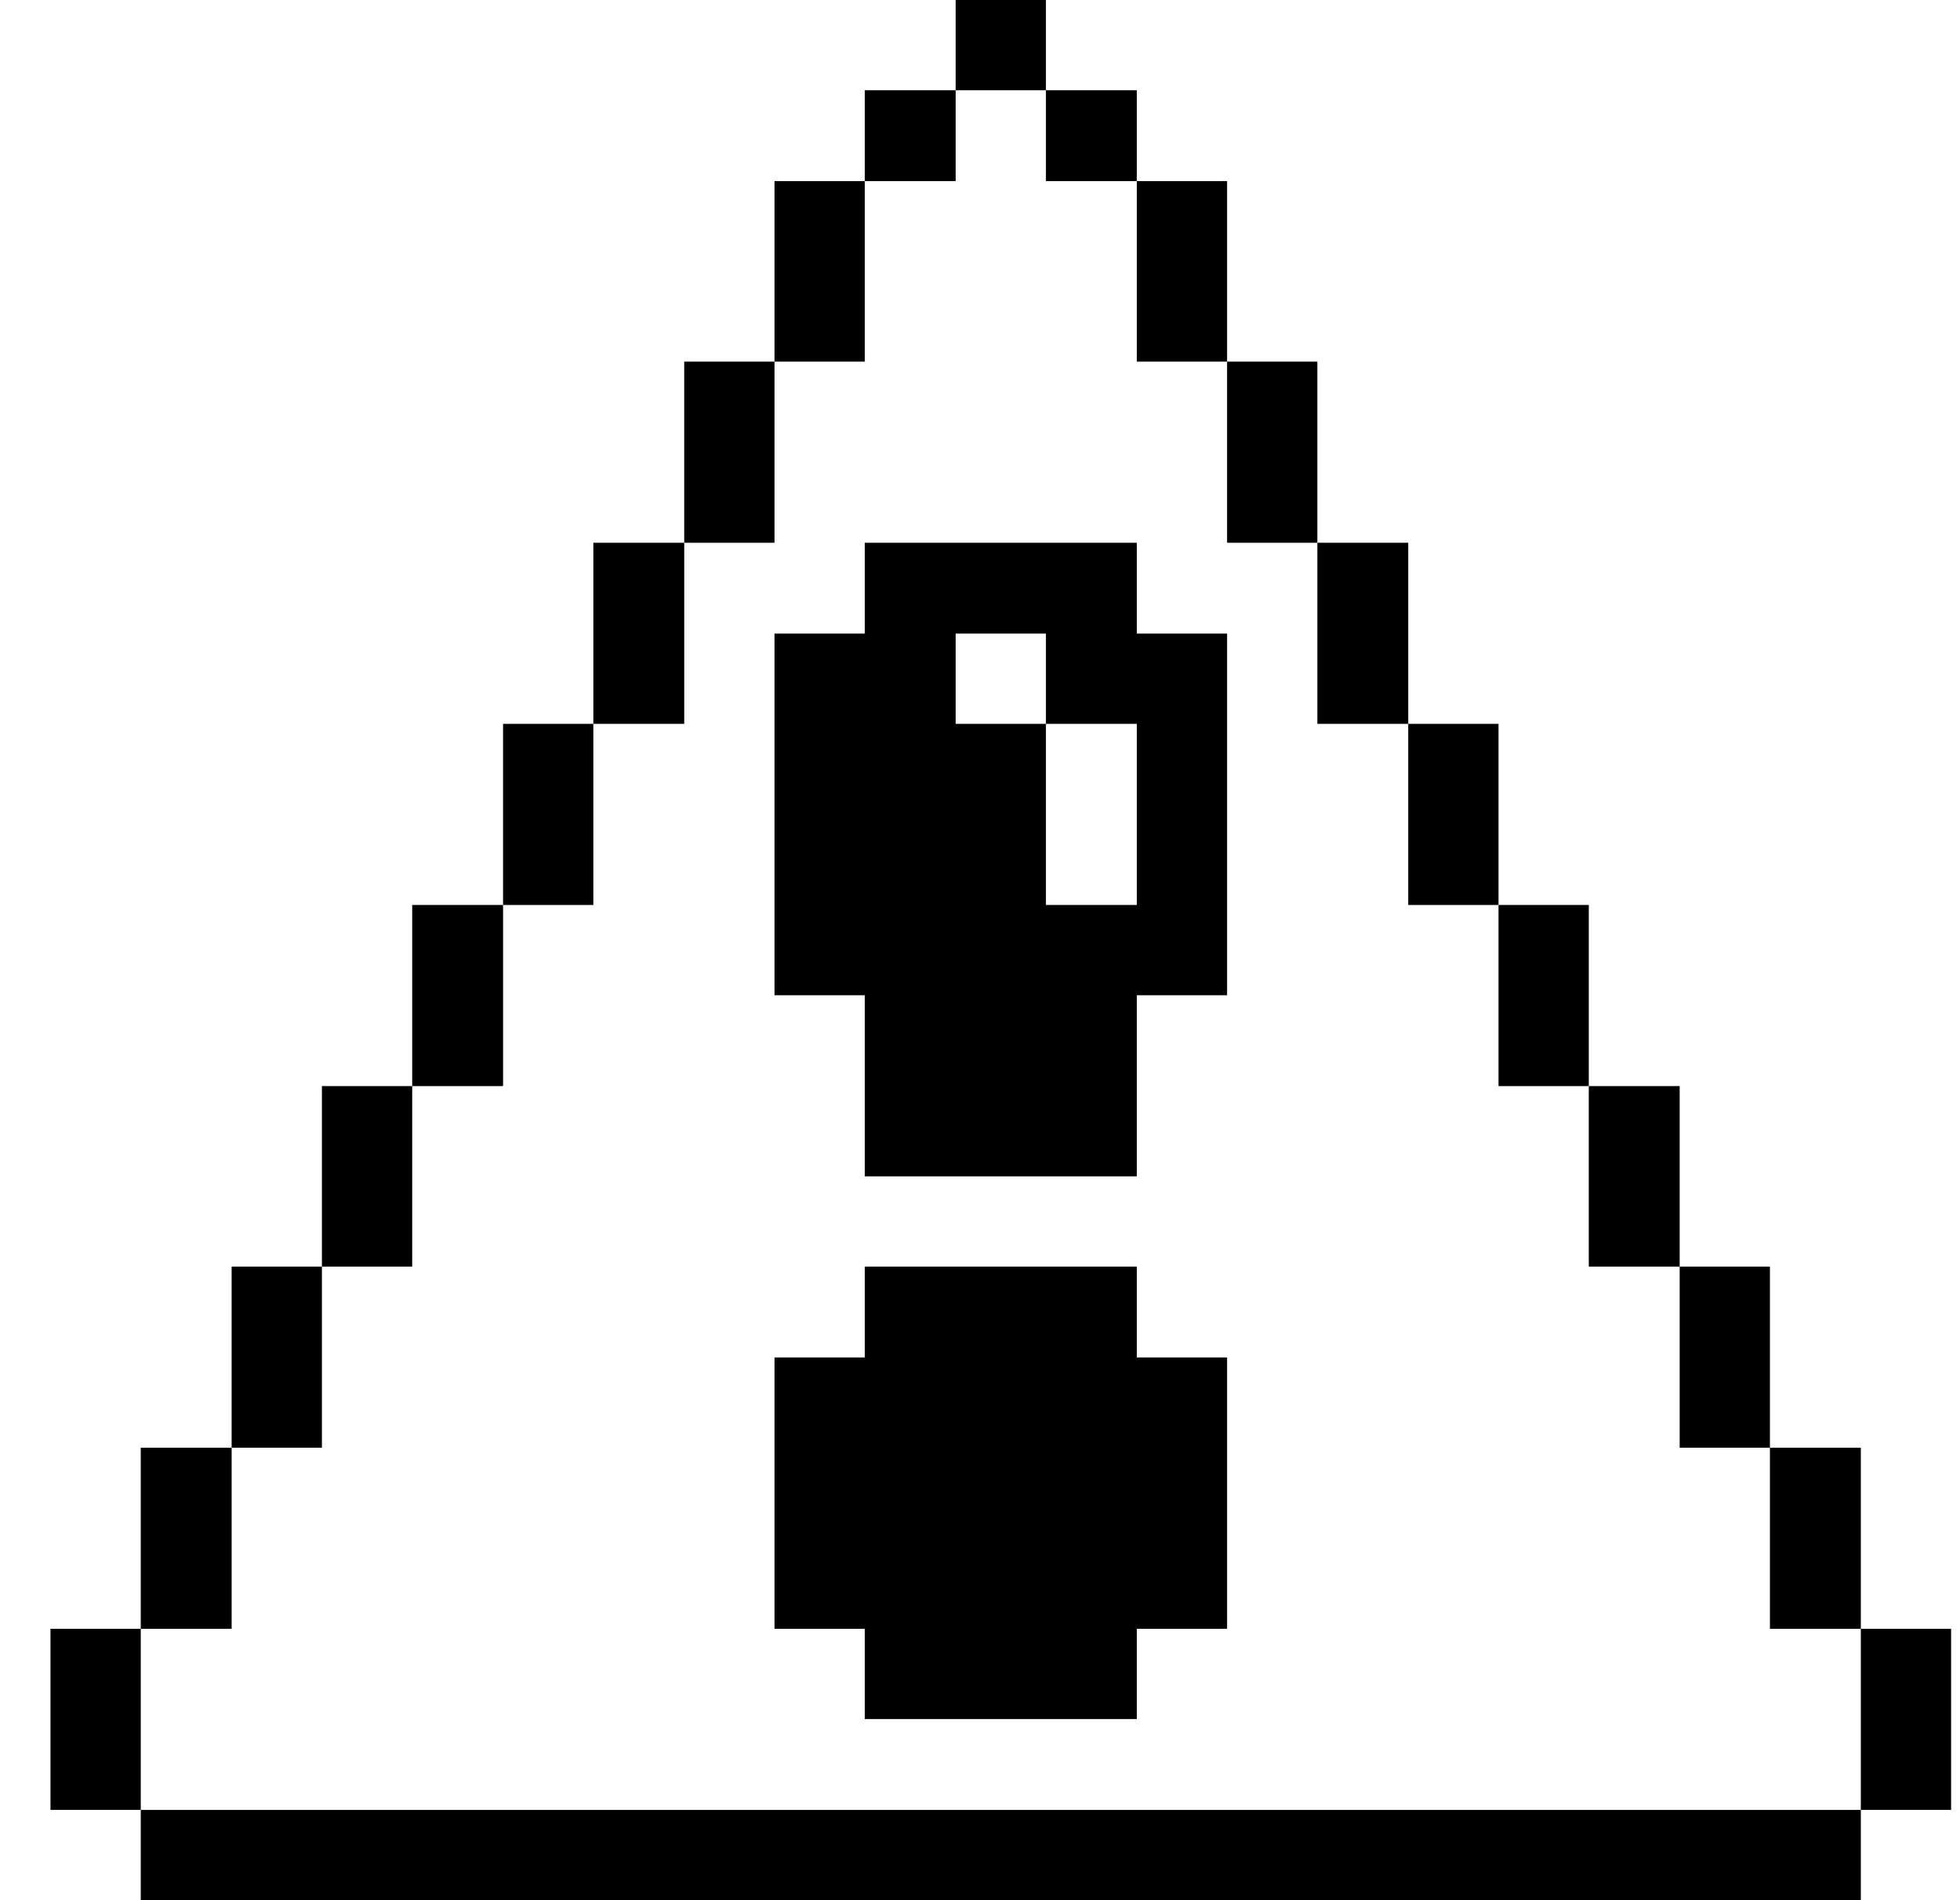 <svg width="33" height="32" viewBox="0 0 33 32" fill="none" xmlns="http://www.w3.org/2000/svg">
<g clip-path="url(#clip0_1128_14674)">
<path d="M32.85 27.43H31.33V30.48H32.85V27.43Z" fill="#000001"/>
<path d="M31.33 24.38H29.8V27.43H31.33V24.38Z" fill="#000001"/>
<path d="M31.33 30.48H2.37V32H31.33V30.48Z" fill="#000001"/>
<path d="M29.8 21.33H28.28V24.38H29.8V21.33Z" fill="#000001"/>
<path d="M28.28 18.29H26.75V21.33H28.28V18.29Z" fill="#000001"/>
<path d="M26.75 15.24H25.23V18.29H26.75V15.24Z" fill="#000001"/>
<path d="M25.23 12.19H23.71V15.24H25.23V12.19Z" fill="#000001"/>
<path d="M23.71 9.14H22.18V12.19H23.71V9.14Z" fill="#000001"/>
<path d="M22.18 6.09H20.66V9.14H22.18V6.09Z" fill="#000001"/>
<path d="M20.66 3.05H19.14V6.09H20.66V3.05Z" fill="#000001"/>
<path d="M19.14 21.33H14.56V22.86H13.04V27.43H14.56V28.95H19.14V27.43H20.66V22.86H19.14V21.33Z" fill="#000001"/>
<path d="M19.14 9.14H14.56V10.67H13.04V16.76H14.56V19.81H19.14V16.76H20.66V10.67H19.14V9.14ZM19.14 15.24H17.61V12.19H16.09V10.67H17.61V12.19H19.14V15.24Z" fill="#000001"/>
<path d="M19.14 1.52H17.61V3.05H19.14V1.52Z" fill="#000001"/>
<path d="M17.61 0H16.09V1.52H17.61V0Z" fill="#000001"/>
<path d="M16.09 1.52H14.56V3.05H16.09V1.52Z" fill="#000001"/>
<path d="M14.56 3.05H13.04V6.09H14.56V3.05Z" fill="#000001"/>
<path d="M13.04 6.09H11.52V9.14H13.04V6.09Z" fill="#000001"/>
<path d="M11.52 9.14H9.99V12.19H11.52V9.14Z" fill="#000001"/>
<path d="M9.99 12.19H8.47V15.24H9.99V12.19Z" fill="#000001"/>
<path d="M8.47 15.24H6.94V18.29H8.47V15.24Z" fill="#000001"/>
<path d="M6.94 18.29H5.42V21.33H6.94V18.29Z" fill="#000001"/>
<path d="M5.42 21.33H3.9V24.38H5.42V21.33Z" fill="#000001"/>
<path d="M3.9 24.38H2.37V27.43H3.9V24.38Z" fill="#000001"/>
<path d="M2.37 27.43H0.85V30.48H2.37V27.43Z" fill="#000001"/>
</g>
<defs>
<clipPath id="clip0_1128_14674">
<rect width="32" height="32" fill="white" transform="translate(0.85)"/>
</clipPath>
</defs>
</svg>
